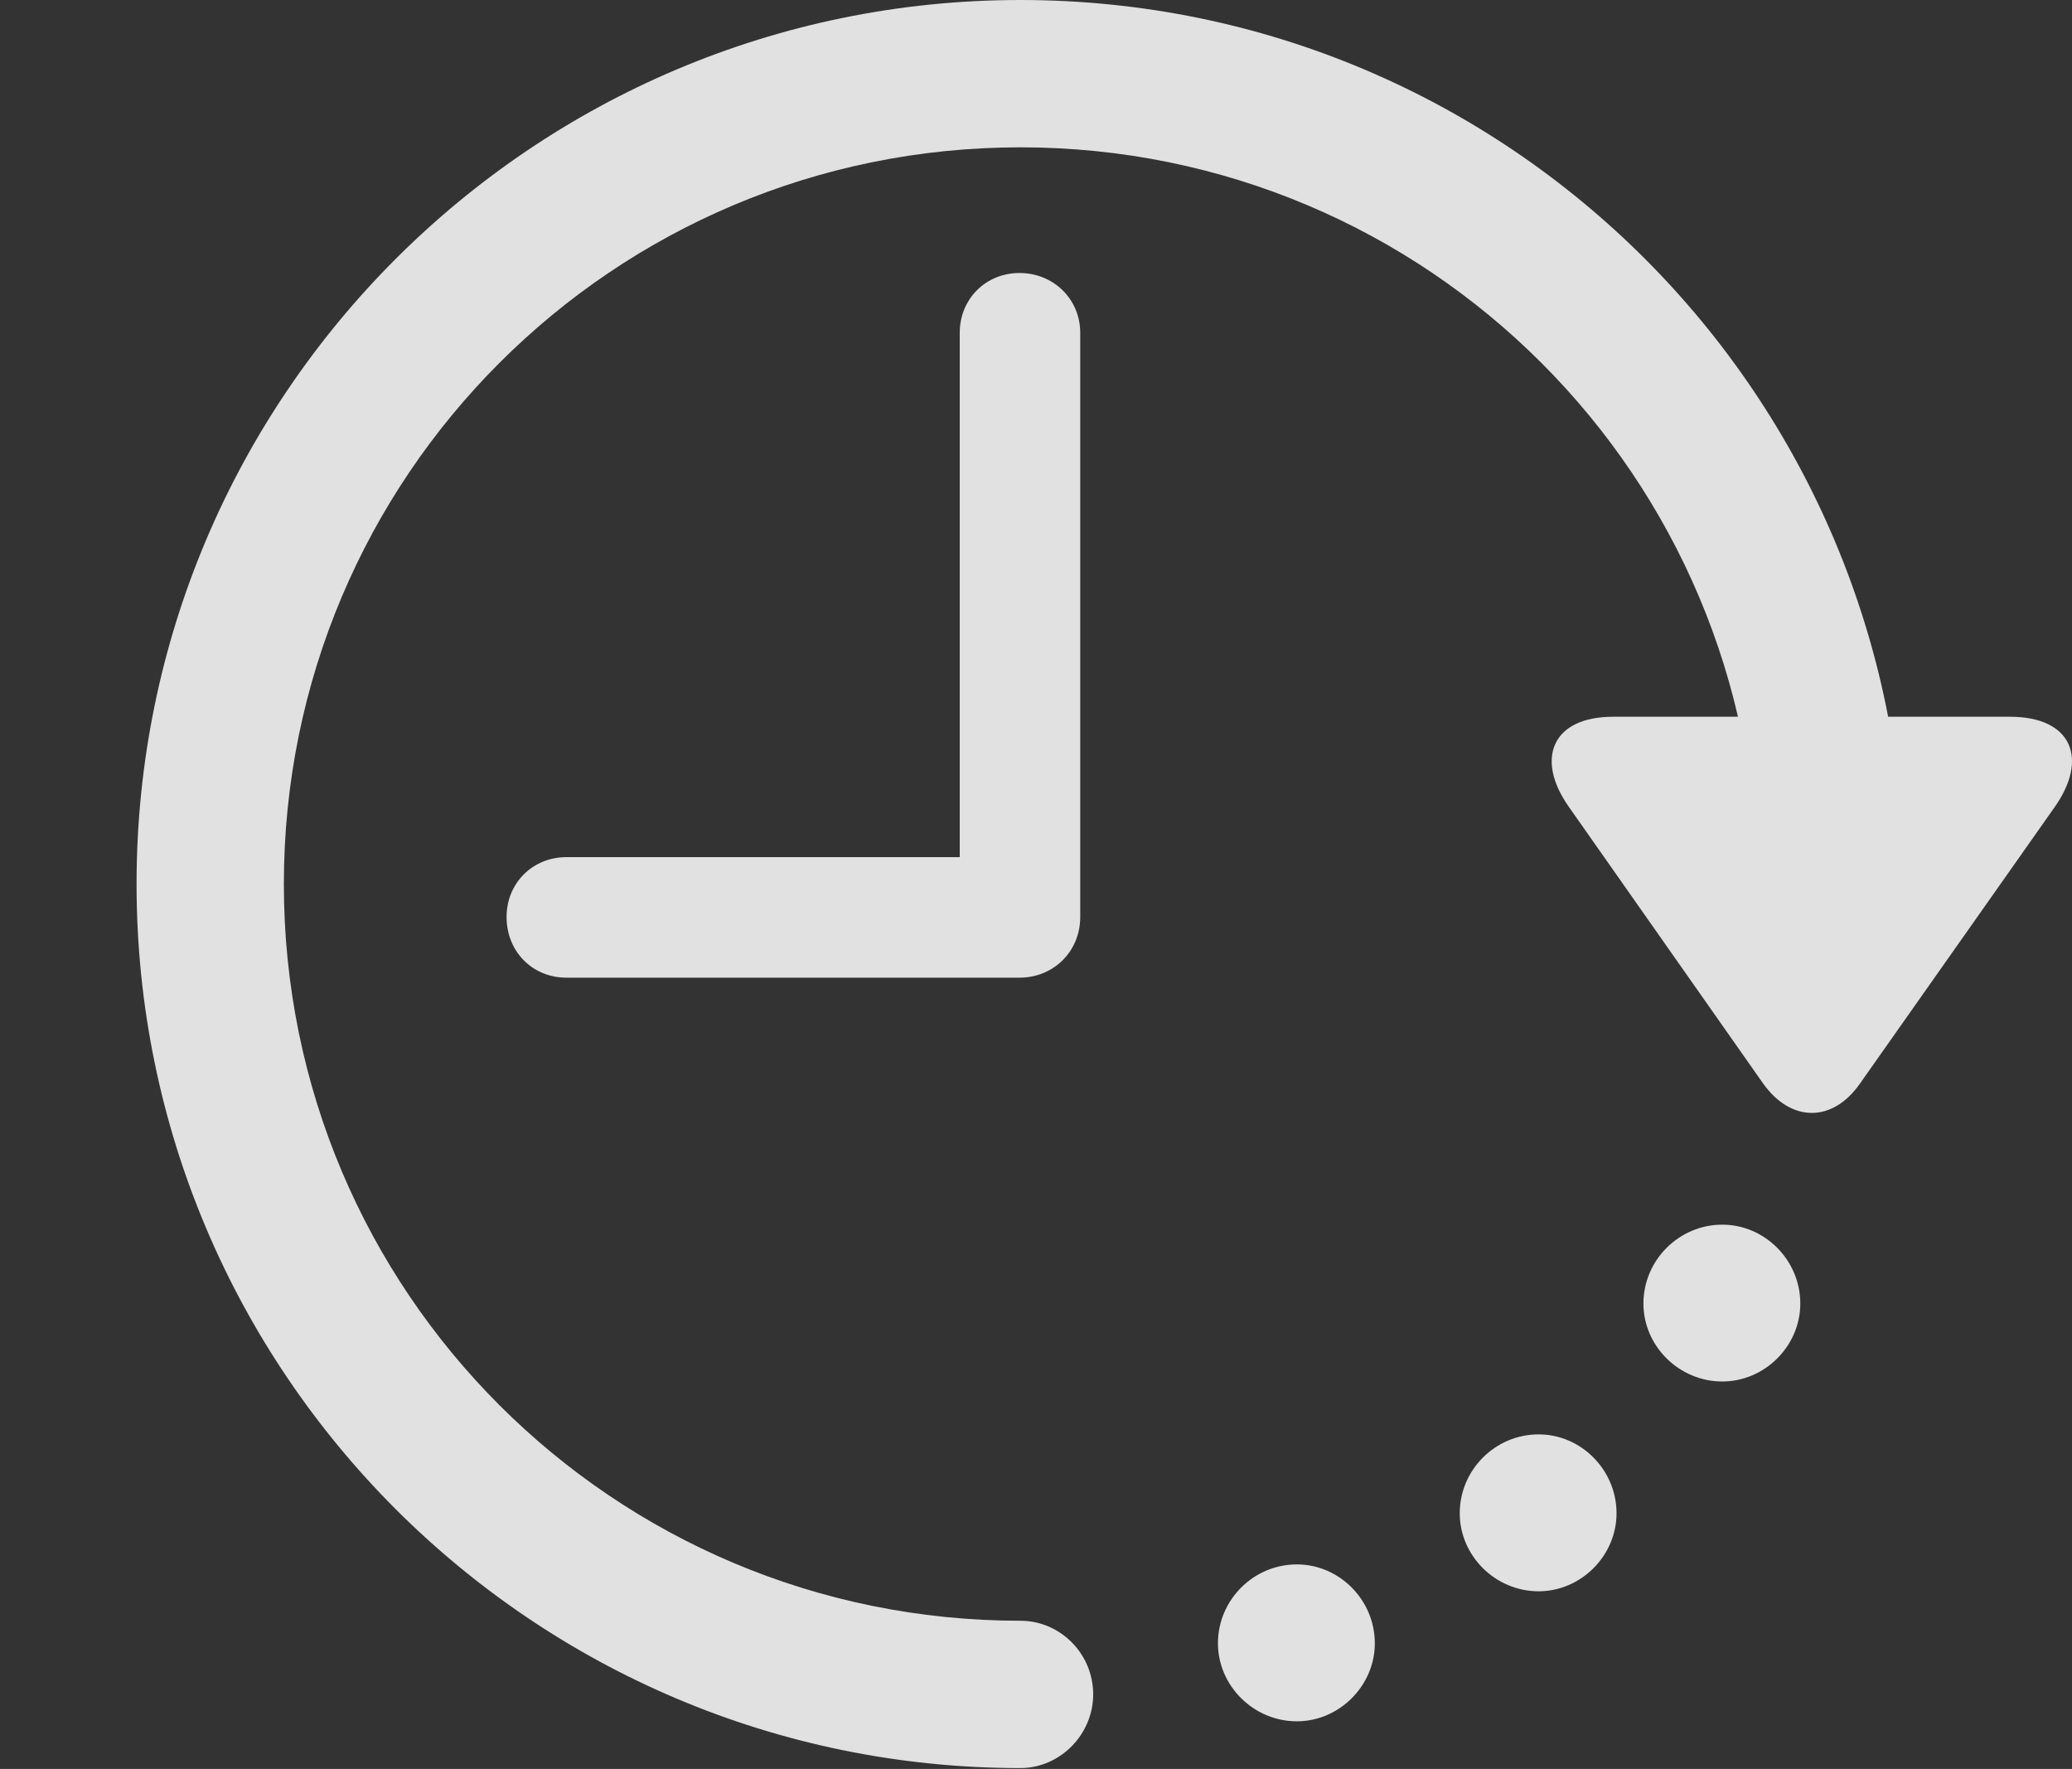 <?xml version="1.0" encoding="UTF-8"?>
<!--Generator: Apple Native CoreSVG 341-->
<!DOCTYPE svg
PUBLIC "-//W3C//DTD SVG 1.1//EN"
       "http://www.w3.org/Graphics/SVG/1.1/DTD/svg11.dtd">
<svg version="1.1" xmlns="http://www.w3.org/2000/svg" xmlns:xlink="http://www.w3.org/1999/xlink" viewBox="0 0 23.351 19.932">
 <rect x="0" y="0" width="23.351" height="19.932" fill="#333333" stroke="none"/>
 <g>
  <rect height="19.932" opacity="0" width="23.351" x="0" y="0"/>
  <path d="M22.652 8.076L18.18 8.076C17.486 8.076 17.301 8.555 17.681 9.092L19.869 12.207C20.181 12.646 20.65 12.656 20.963 12.207L23.15 9.102C23.541 8.555 23.355 8.076 22.652 8.076ZM11.5 19.922C11.949 19.922 12.32 19.541 12.32 19.092C12.32 18.633 11.949 18.262 11.5 18.262C6.91 18.262 3.199 14.551 3.199 9.961C3.199 5.371 6.91 1.66 11.5 1.66C16.09 1.66 19.801 5.371 19.801 9.961C19.801 10.42 20.181 10.791 20.631 10.791C21.08 10.791 21.451 10.43 21.461 9.971C21.451 4.453 16.998 0 11.5 0C6.002 0 1.539 4.463 1.539 9.961C1.539 15.459 6.002 19.922 11.5 19.922ZM14.615 19.395C15.094 19.395 15.494 18.994 15.494 18.516C15.494 18.027 15.094 17.627 14.615 17.627C14.127 17.627 13.726 18.027 13.726 18.516C13.726 18.994 14.127 19.395 14.615 19.395ZM17.34 17.93C17.818 17.93 18.218 17.529 18.218 17.051C18.218 16.562 17.818 16.162 17.34 16.162C16.851 16.162 16.451 16.562 16.451 17.051C16.451 17.529 16.851 17.93 17.34 17.93ZM19.41 15.566C19.889 15.566 20.289 15.166 20.289 14.688C20.289 14.199 19.889 13.799 19.41 13.799C18.922 13.799 18.521 14.199 18.521 14.688C18.521 15.166 18.922 15.566 19.41 15.566Z" fill="white" fill-opacity="0.85"/>
  <path d="M6.383 11.016L11.49 11.016C11.871 11.016 12.174 10.723 12.174 10.332L12.174 3.75C12.174 3.369 11.871 3.076 11.49 3.076C11.109 3.076 10.816 3.369 10.816 3.75L10.816 9.658L6.383 9.658C6.002 9.658 5.709 9.951 5.709 10.332C5.709 10.723 6.002 11.016 6.383 11.016Z" fill="white" fill-opacity="0.85"/>
 </g>
</svg>

